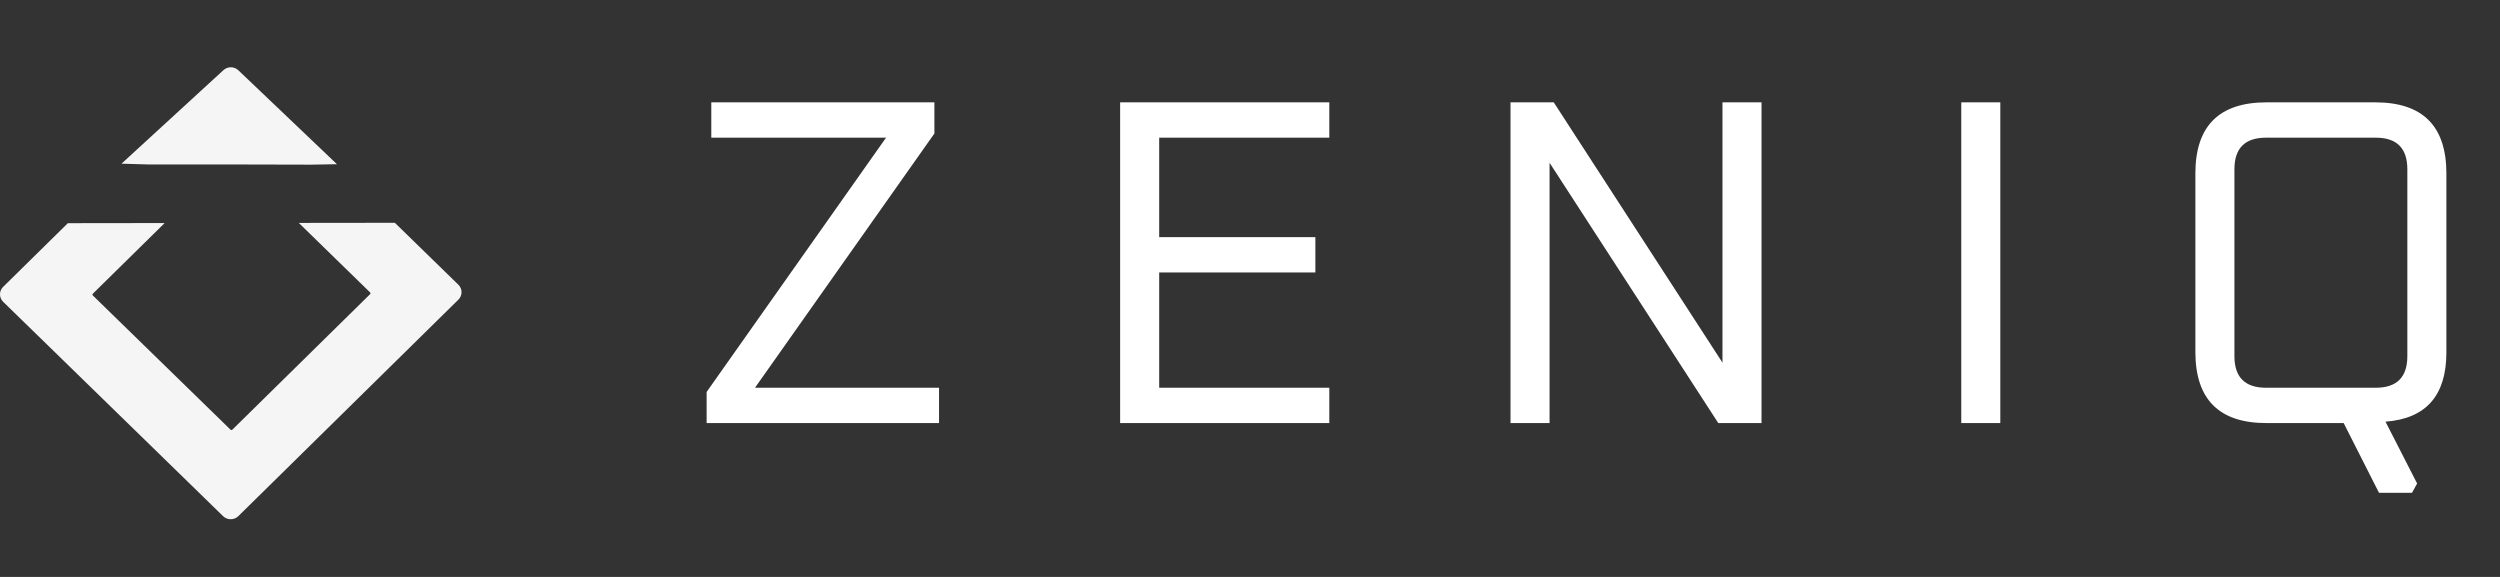 <svg width="130" height="30" viewBox="0 0 130 30" fill="none" xmlns="http://www.w3.org/2000/svg">
<rect x="0" y="0" width="130" height="30" fill="#333333" stroke="none"/>
<path d="M36.745 22V20.381L46.075 7.159H36.987V5.322H48.589V6.942L39.259 20.163H48.83V22H36.745ZM58.247 22V5.322H69.124V7.159H60.278V12.332H68.399V14.169H60.278V20.163H69.124V22H58.247ZM78.547 22V5.322H80.795L89.569 18.858V5.322H91.599V22H89.351L80.577 8.464V22H78.547ZM101.986 22V5.322H104.016V22H101.986ZM114.16 18.302V9.02C114.16 6.555 115.393 5.322 117.858 5.322H123.514C125.98 5.322 127.212 6.555 127.212 9.02V18.326C127.212 20.566 126.157 21.766 124.046 21.927L125.69 25.142L125.424 25.626H123.708L121.871 22H117.858C115.393 22 114.16 20.767 114.16 18.302ZM116.19 18.519C116.19 19.615 116.738 20.163 117.834 20.163H123.538C124.634 20.163 125.182 19.615 125.182 18.519V8.803C125.182 7.707 124.634 7.159 123.538 7.159H117.834C116.738 7.159 116.19 7.707 116.19 8.803V18.519Z" fill="white"/>
<path d="M12.002 3.498C11.859 3.499 11.716 3.552 11.607 3.658L6.318 8.511L7.787 8.554L12.069 8.552C12.372 8.541 11.766 8.562 12.069 8.552L16.189 8.562L17.522 8.539L12.397 3.657C12.289 3.551 12.145 3.498 12.002 3.498V3.498ZM20.532 11.585L20.045 11.586L19.485 14.964C19.571 15.048 23.68 15.258 23.595 15.342L12.149 26.602C12.063 26.687 11.932 26.687 11.846 26.603L4.586 15.033C4.522 14.931 4.5 15.118 4.586 15.033L4.016 11.605L3.529 11.605L0.161 14.919C-0.055 15.131 -0.054 15.48 0.163 15.692L11.603 26.842C11.82 27.053 12.176 27.053 12.393 26.84L23.838 15.58C24.055 15.367 24.054 15.018 23.837 14.807L20.532 11.585ZM16.023 11.591L15.537 11.591L19.242 15.203C19.272 15.232 19.272 15.271 19.242 15.3L12.084 22.341C12.055 22.37 12.015 22.37 11.985 22.341L4.83 15.367C4.8 15.339 4.8 15.3 4.83 15.271L8.562 11.599L4.016 11.605L4.586 15.033C4.426 15.19 10.834 25.089 10.994 25.245L11.846 26.603C12.006 26.759 11.989 26.759 12.149 26.602L23.595 15.342C23.754 15.185 20.205 11.742 20.045 11.586L16.023 11.591Z" fill="white" fill-opacity="0.95"/>
</svg>
